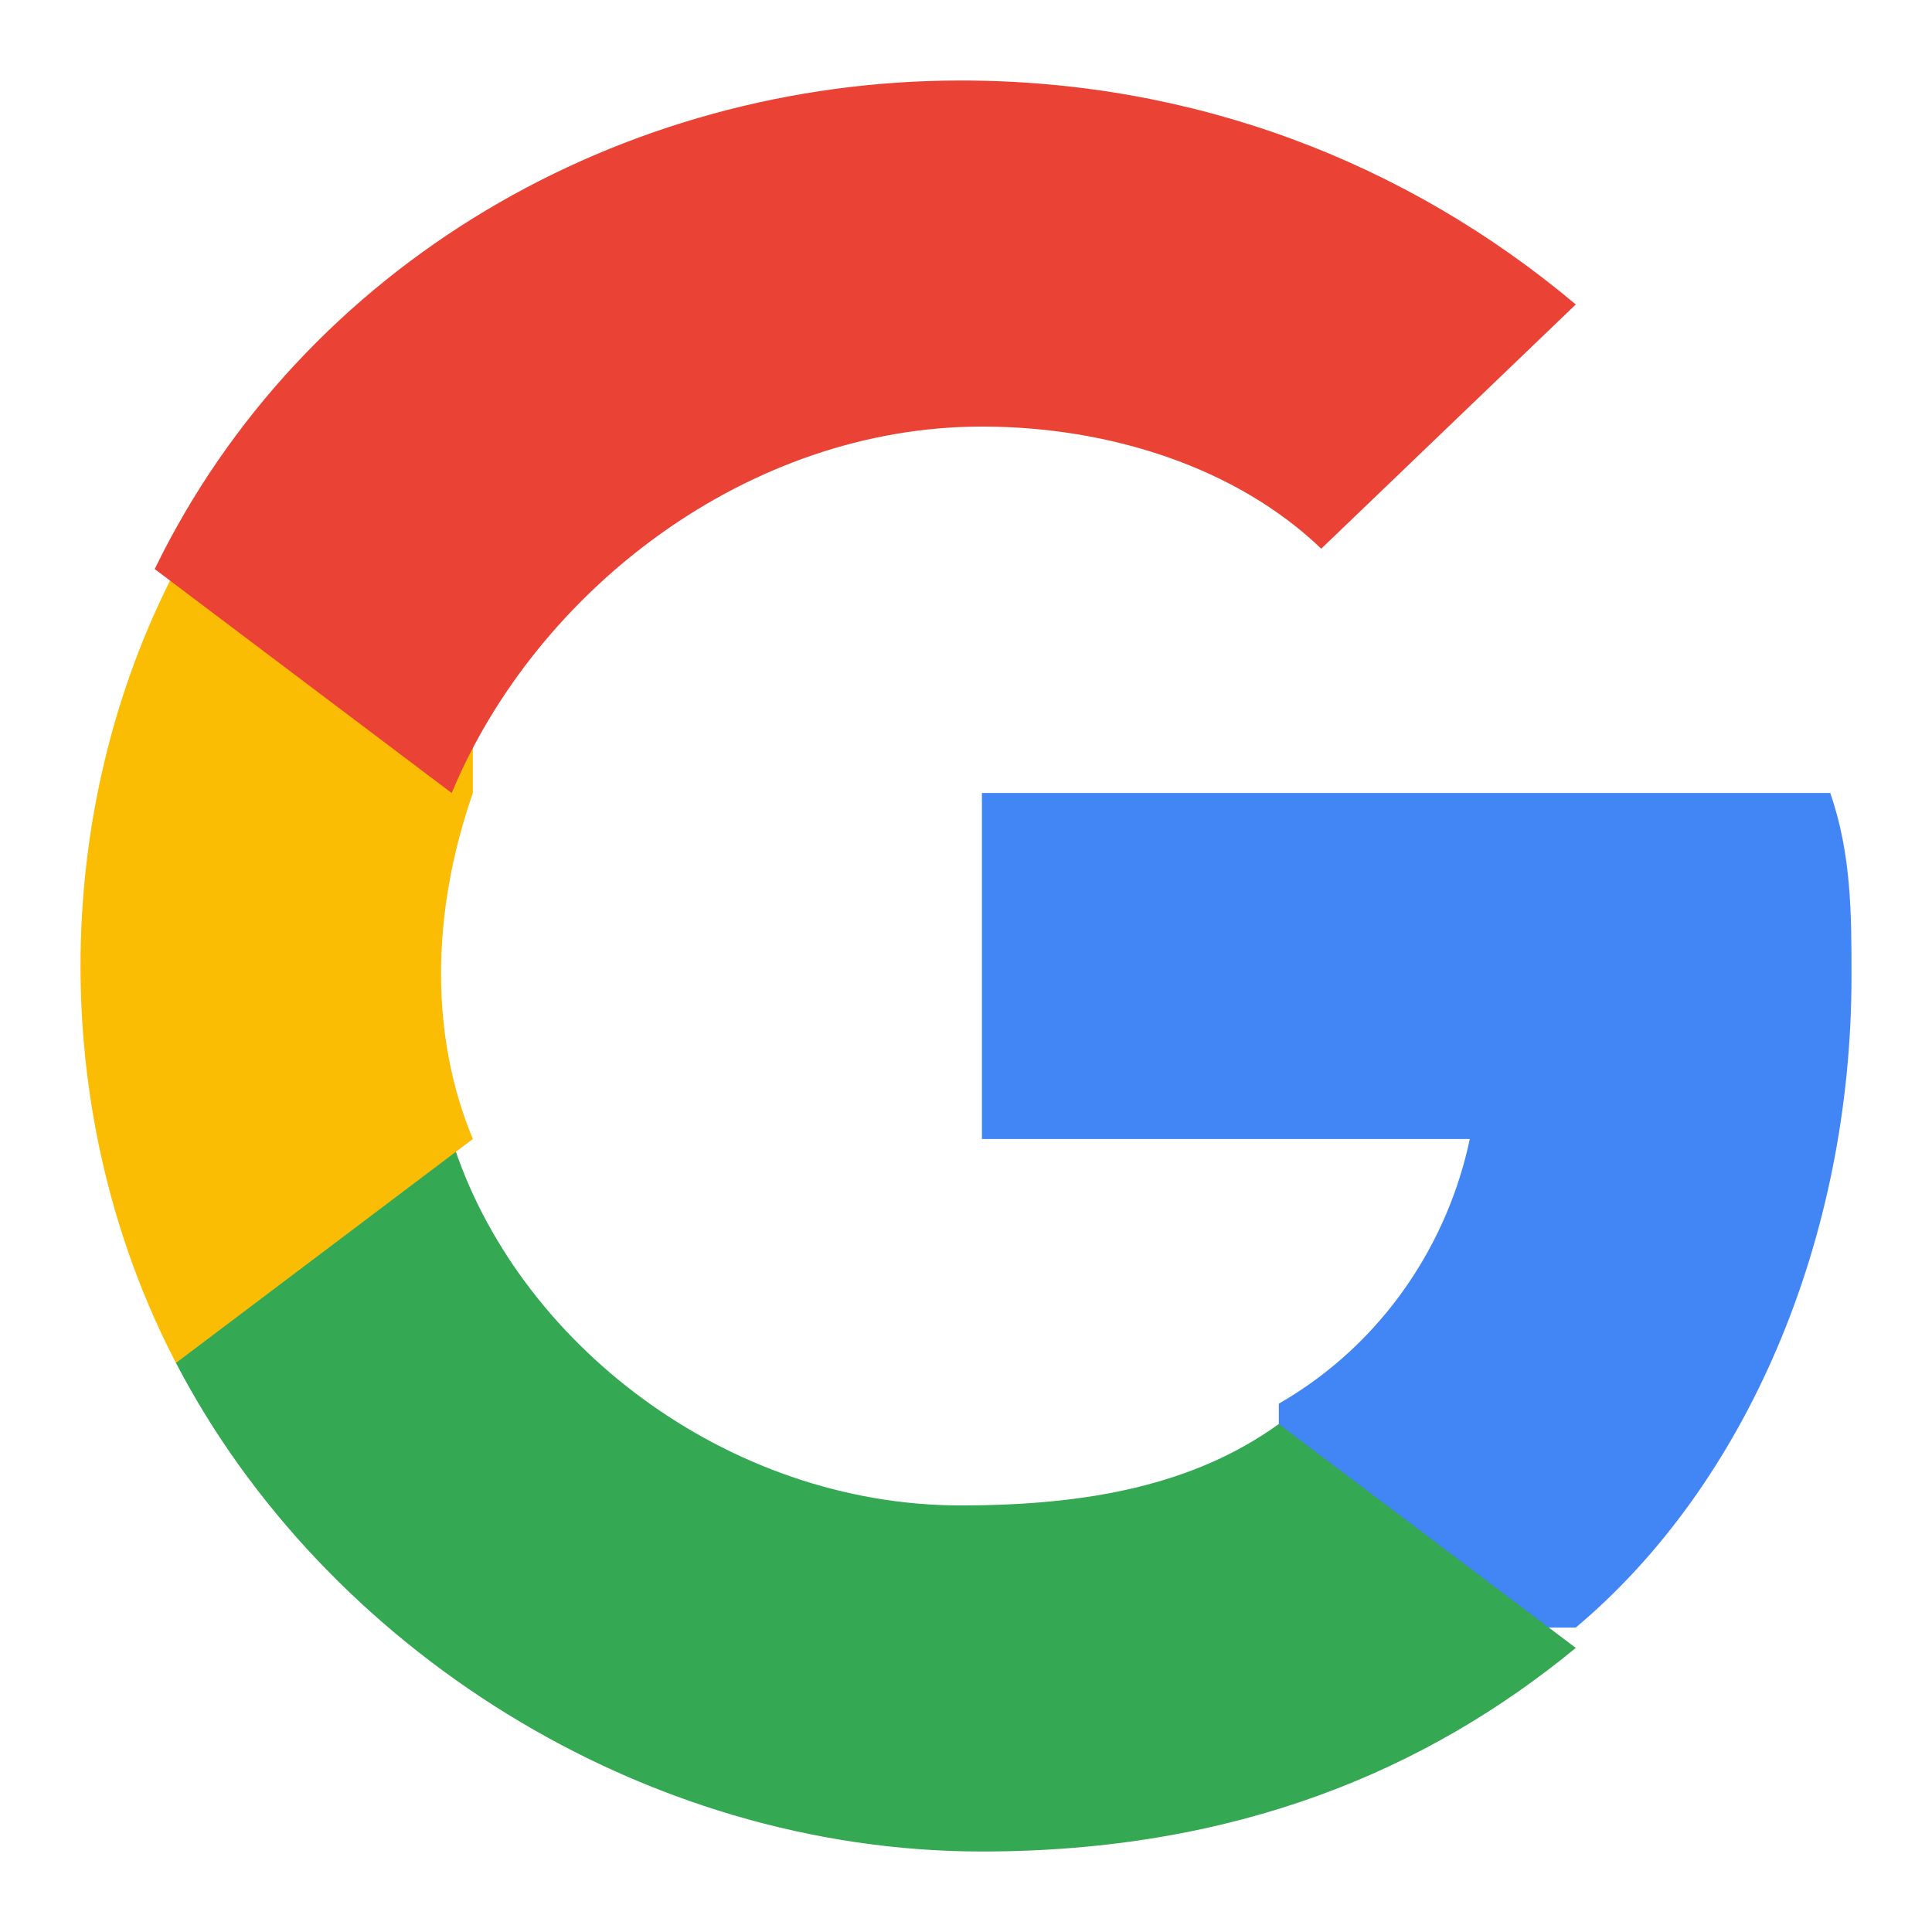 <svg class="eds-icon" width="24" height="24" viewBox="0 0 24 24" xmlns="http://www.w3.org/2000/svg">
<path d="M23 12.126C23 11.368 23 10.609 22.736 9.851H12.198V14.149H18.258C17.994 15.414 17.204 16.678 15.886 17.437V20.218H19.575C21.683 18.448 23 15.414 23 12.126Z" fill="#4285F4"/>
<path d="M12.198 23C15.359 23 17.731 21.988 19.575 20.471L15.886 17.69C14.832 18.448 13.515 18.701 11.934 18.701C9.036 18.701 6.401 16.678 5.611 14.149H2.186V16.931C4.03 20.471 7.982 23 12.198 23Z" fill="#34A853"/>
<path d="M5.874 14.149C5.347 12.885 5.347 11.368 5.874 9.851V7.069H2.186C0.605 10.103 0.605 13.896 2.186 16.931L5.874 14.149Z" fill="#FBBC04"/>
<path d="M12.198 5.299C13.778 5.299 15.359 5.805 16.413 6.816L19.575 3.782C17.467 2.011 14.832 1 11.934 1C7.719 1 3.767 3.276 1.922 7.069L5.611 9.851C6.665 7.322 9.299 5.299 12.198 5.299Z" fill="#EA4335"/>
</svg>
